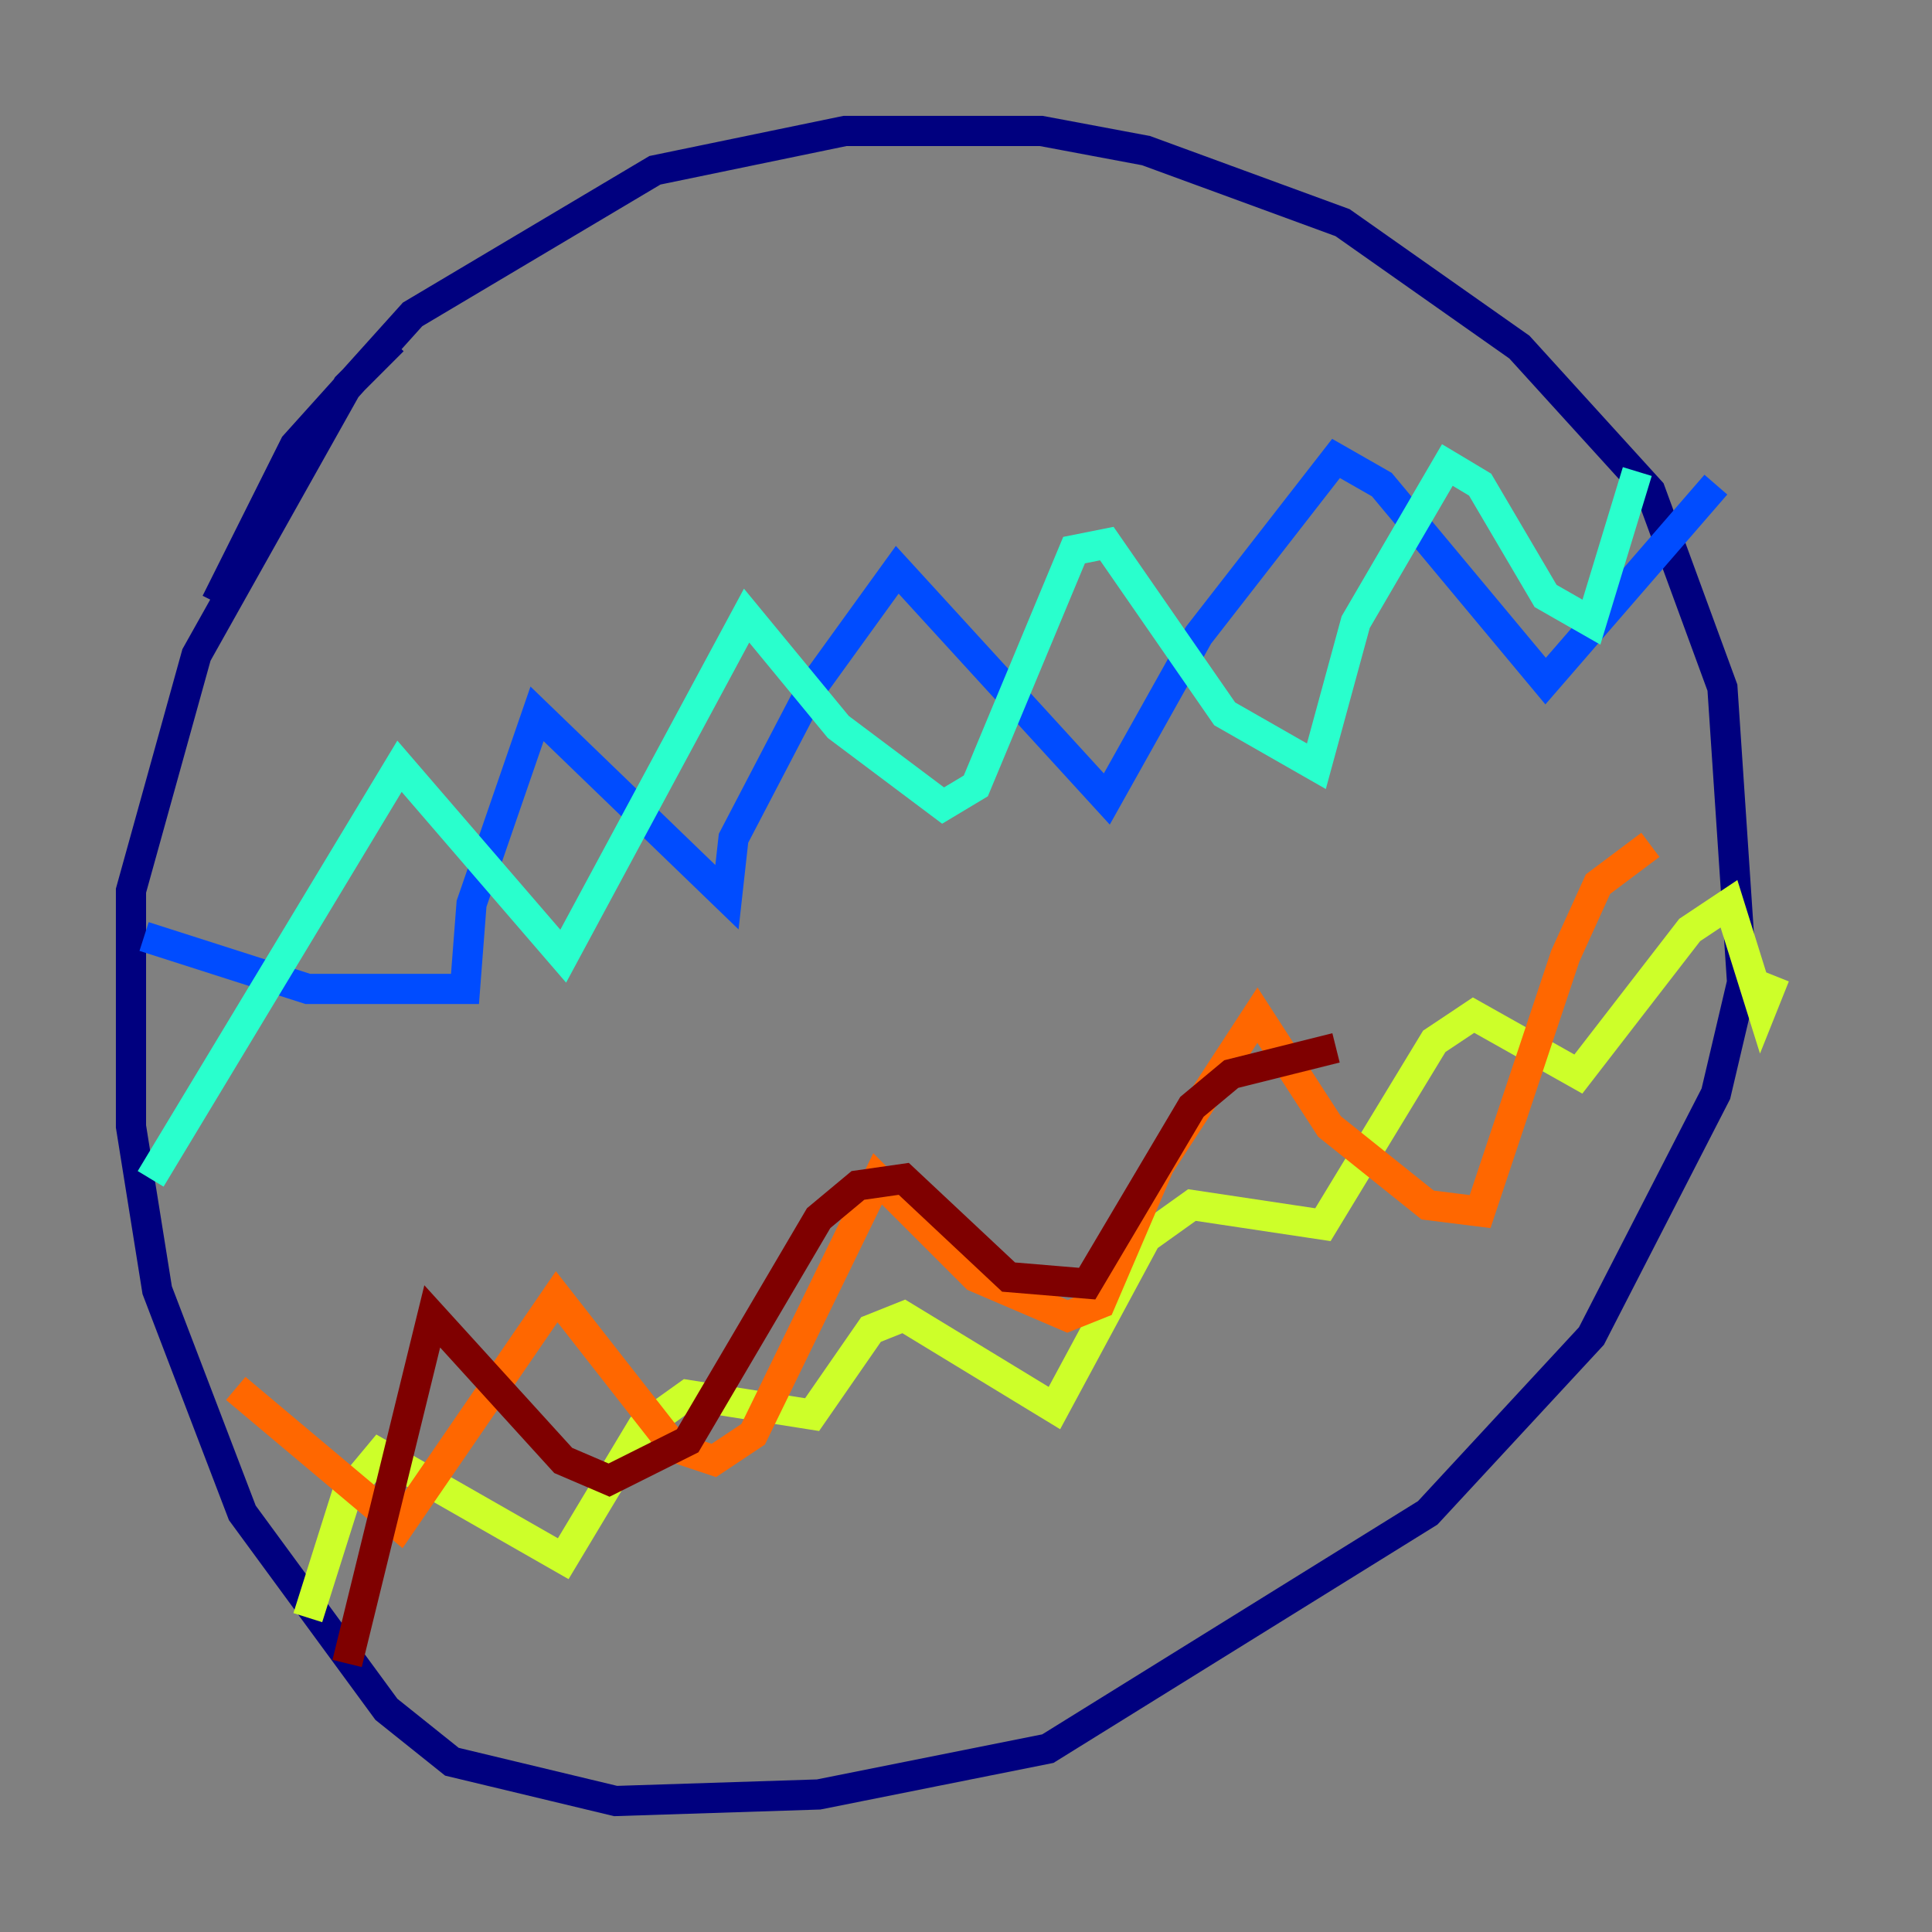 <?xml version="1.0" encoding="utf-8" ?>
<svg baseProfile="tiny" height="128" version="1.2" viewBox="0,0,128,128" width="128" xmlns="http://www.w3.org/2000/svg" xmlns:ev="http://www.w3.org/2001/xml-events" xmlns:xlink="http://www.w3.org/1999/xlink"><rect x="0" y="0" width="128" height="128" fill="#808080" stroke="none"/><defs /><polyline fill="none" points="14.319,39.919 19.525,29.505 27.336,20.827 43.39,11.281 55.973,8.678 68.99,8.678 75.932,9.98 88.949,14.752 100.664,22.997 109.342,32.542 114.115,45.559 115.417,65.085 113.681,72.461 105.437,88.515 94.59,100.231 69.424,115.851 54.237,118.888 40.786,119.322 29.939,116.719 25.6,113.248 16.054,100.231 10.414,85.478 8.678,74.63 8.678,59.01 13.017,43.39 22.997,25.6 26.034,22.563" stroke="#00007f" stroke-width="2" /><polyline fill="none" points="9.546,62.047 20.393,65.519 30.807,65.519 31.241,59.878 35.58,47.295 48.163,59.444 48.597,55.539 53.803,45.559 59.444,37.749 73.329,52.936 79.403,42.088 88.515,30.373 91.552,32.108 102.4,45.125 113.681,32.108" stroke="#004cff" stroke-width="2" /><polyline fill="none" points="9.98,78.102 26.468,50.766 37.315,63.349 49.464,40.786 55.539,48.163 62.481,53.37 64.651,52.068 71.159,36.447 73.329,36.014 81.139,47.295 87.214,50.766 89.817,41.22 95.891,30.807 98.061,32.108 102.4,39.485 105.437,41.22 108.475,31.241" stroke="#29ffcd" stroke-width="2" /><polyline fill="none" points="20.393,107.173 22.997,98.929 25.166,96.325 37.315,103.268 42.522,94.59 45.559,92.42 53.803,93.722 57.709,88.081 59.878,87.214 69.858,93.288 75.932,82.007 78.969,79.837 87.647,81.139 95.024,68.99 97.627,67.254 104.57,71.159 111.946,61.614 114.549,59.878 116.719,66.82 117.586,64.651" stroke="#cdff29" stroke-width="2" /><polyline fill="none" points="15.62,91.986 26.468,101.098 36.881,85.912 44.691,95.891 47.295,96.759 49.898,95.024 58.142,78.102 64.651,84.61 70.725,87.214 72.895,86.346 76.8,77.234 83.308,67.254 88.081,74.63 94.59,79.837 98.061,80.271 103.702,63.349 105.871,58.576 109.342,55.973" stroke="#ff6700" stroke-width="2" /><polyline fill="none" points="22.997,110.21 28.637,87.214 37.315,96.759 40.352,98.061 45.559,95.458 54.237,80.705 56.841,78.536 59.878,78.102 66.82,84.61 72.027,85.044 78.969,73.329 81.573,71.159 88.515,69.424" stroke="#7f0000" stroke-width="2" /></svg>
